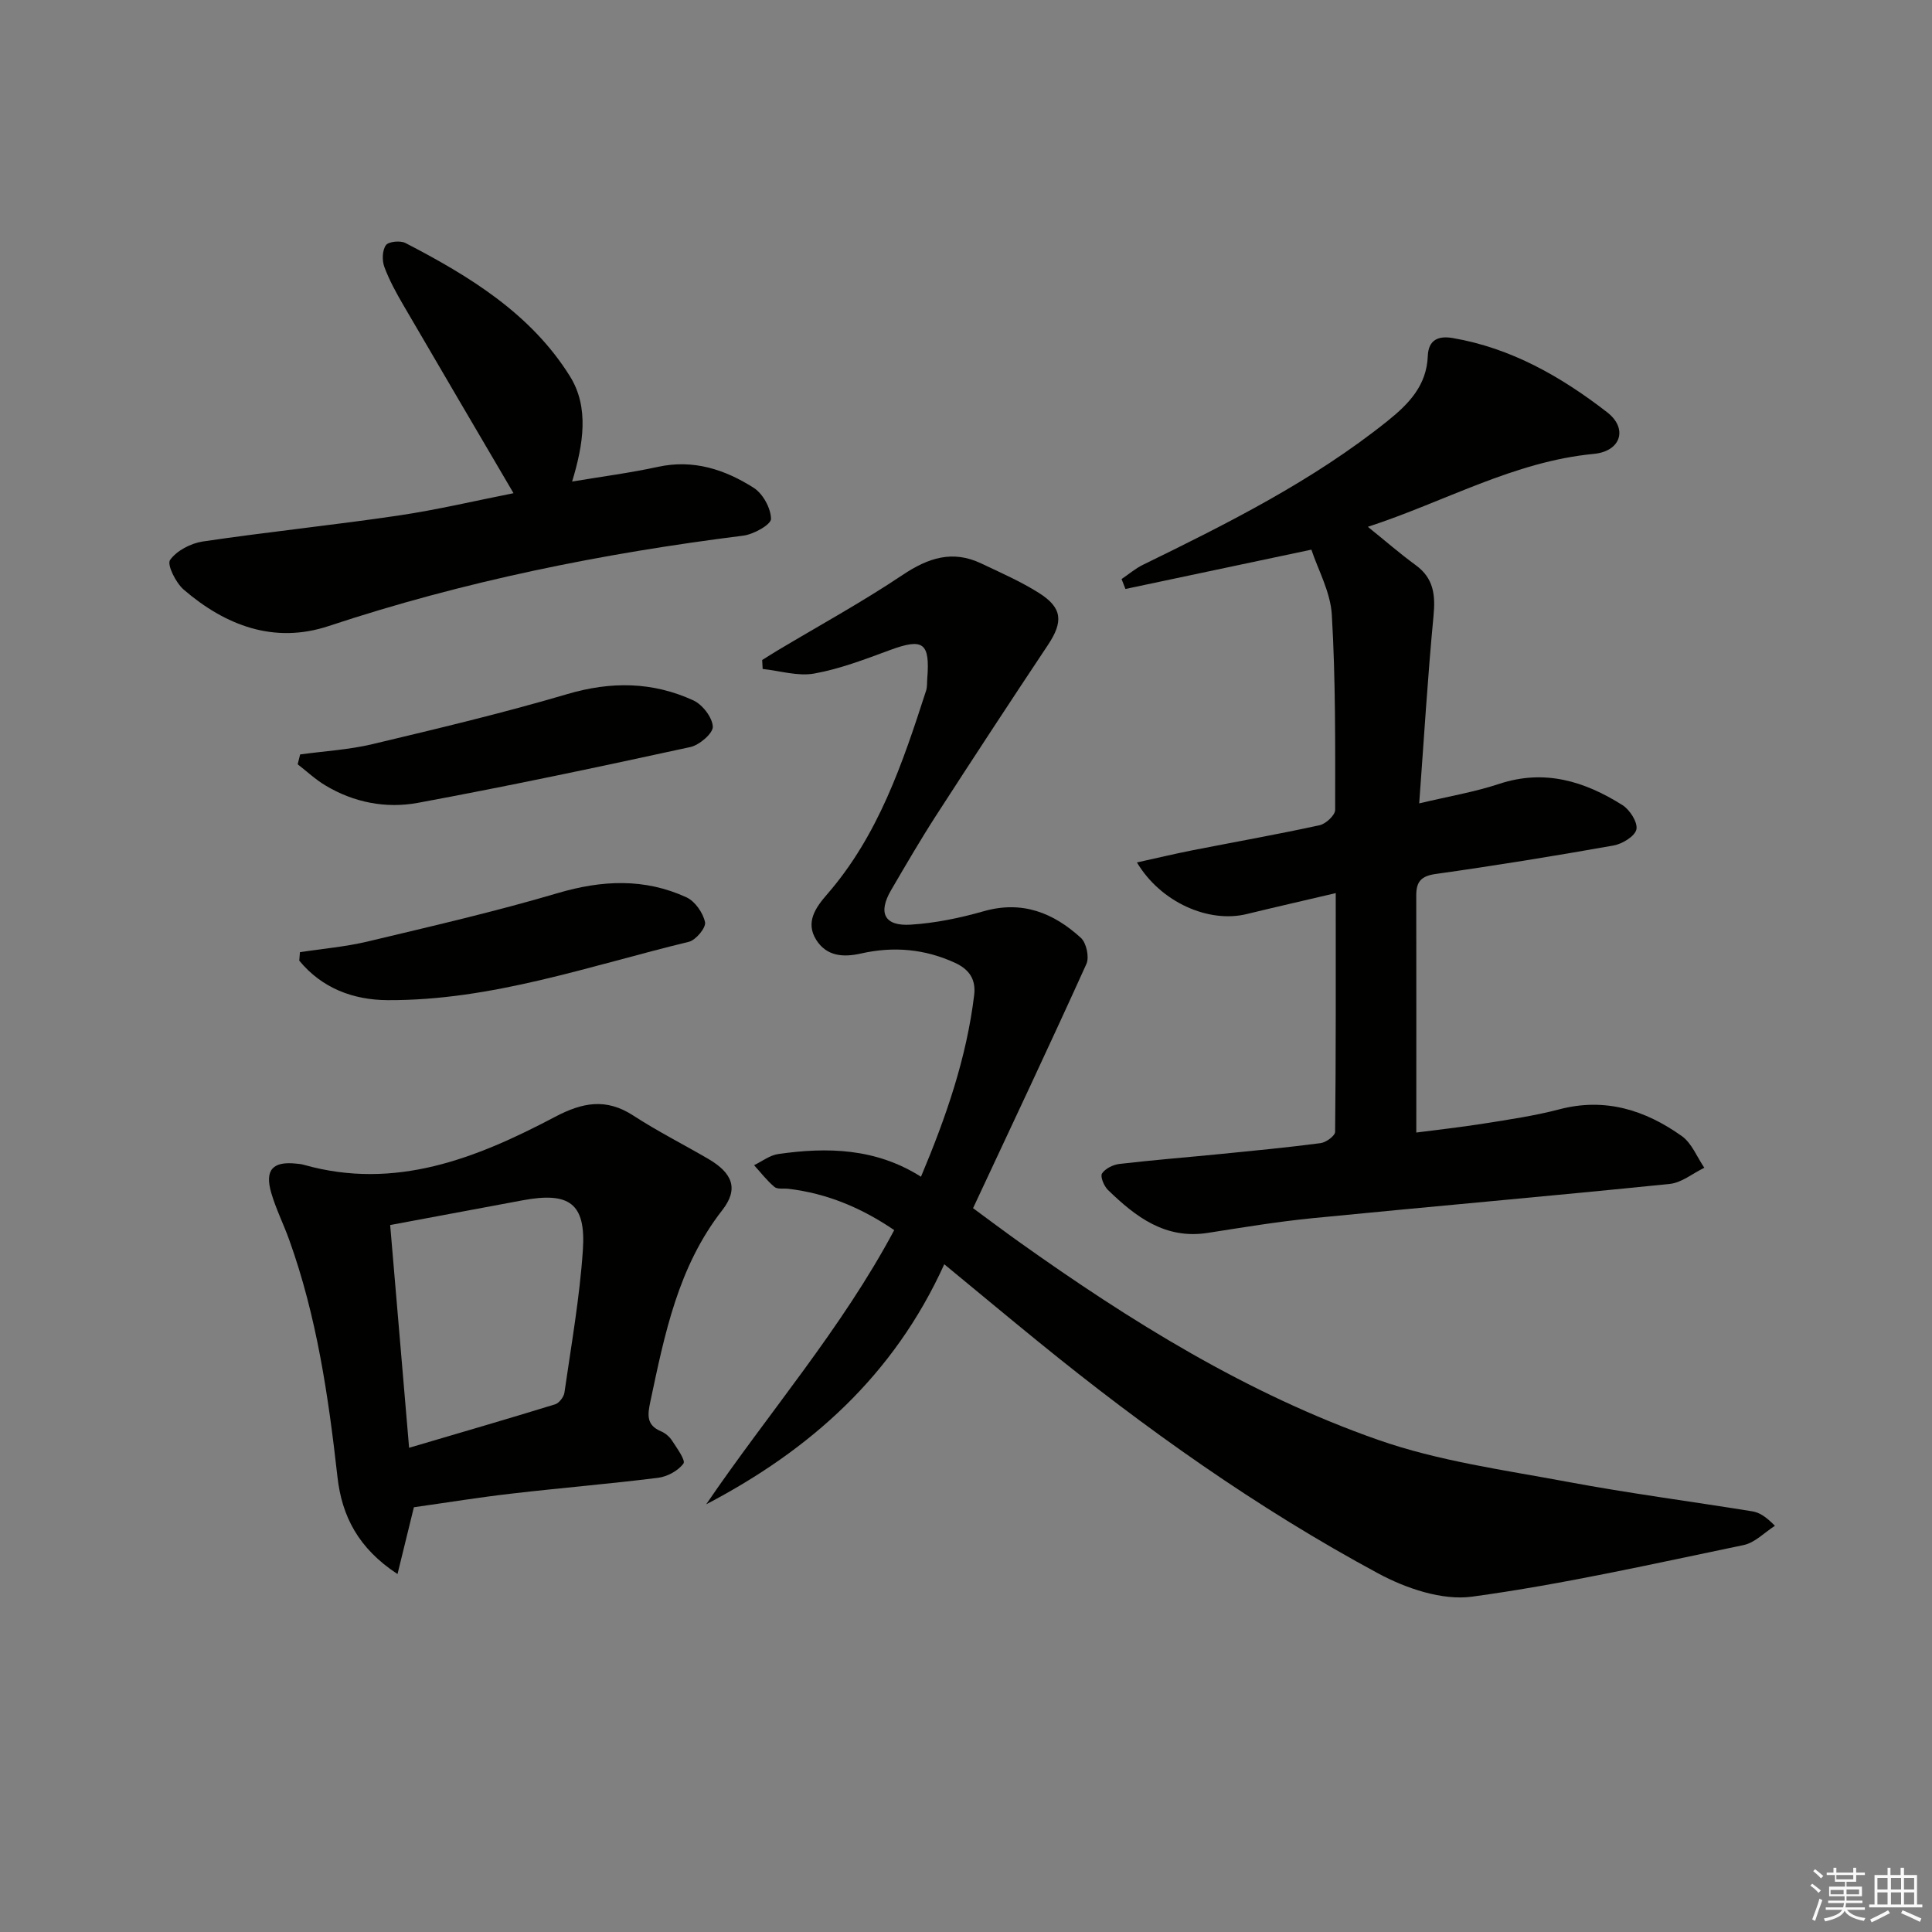 <svg enable-background="new 0 0 400 400" viewBox="0 0 400 400" xmlns="http://www.w3.org/2000/svg"><rect x="0" y="0" width="400" height="400" fill="#808080" stroke="none"/><g fill="#010100"><path d="m190.68 243.63c5.25-12.48 9.44-24.65 11.01-37.61.4-3.3-1.07-5.35-3.99-6.69-6.27-2.88-12.75-3.43-19.43-1.92-3.65.83-7.1.6-9.26-2.79-2.33-3.66-.12-6.75 2.19-9.41 10.66-12.24 15.68-27.19 20.54-42.23.25-.77.17-1.65.24-2.48.59-7.47-.84-8.45-7.75-5.9-5.13 1.89-10.31 3.89-15.65 4.85-3.39.61-7.11-.57-10.68-.95-.03-.62-.07-1.23-.1-1.85 1.03-.64 2.06-1.31 3.1-1.93 8.68-5.19 17.58-10.06 25.97-15.68 5.29-3.54 10.34-5.21 16.27-2.39 4.04 1.92 8.18 3.73 11.94 6.1 4.9 3.09 5.09 5.97 1.88 10.79-7.81 11.73-15.53 23.51-23.18 35.35-3.24 5.02-6.25 10.21-9.27 15.37-2.78 4.74-1.42 7.53 4.05 7.18 5.08-.32 10.2-1.38 15.11-2.78 7.97-2.27 14.45.33 20.12 5.52 1.14 1.04 1.77 4 1.14 5.39-7.58 16.76-15.44 33.4-23.47 50.57 3.32 2.44 6.32 4.7 9.38 6.88 23.23 16.56 47.44 31.6 74.43 41.07 12.55 4.41 26.06 6.24 39.23 8.7 12.71 2.38 25.55 4.05 38.32 6.12 1.4.23 2.71 1.01 4.66 2.99-2.15 1.37-4.15 3.51-6.49 3.99-18.68 3.87-37.33 8.11-56.21 10.68-6.18.84-13.65-1.7-19.4-4.79-25.1-13.52-48.28-29.99-70.39-47.98-6.3-5.12-12.53-10.32-19.49-16.05-10.44 23.02-27.73 38.43-49.29 49.7 12.9-18.94 28.03-36.32 38.93-56.77-6.87-4.67-13.99-7.61-21.89-8.55-.99-.12-2.28.14-2.91-.39-1.57-1.31-2.83-2.98-4.22-4.5 1.66-.8 3.26-2.06 5.01-2.31 10.19-1.46 20.18-1.23 29.55 4.7z"/><path d="m235.39 178.56c4.06-.89 7.75-1.78 11.46-2.51 8.79-1.73 17.62-3.29 26.37-5.2 1.29-.28 3.21-2.08 3.21-3.17.01-13.47.1-26.96-.69-40.39-.28-4.75-2.87-9.36-4.23-13.49-13.44 2.84-25.97 5.49-38.5 8.14-.27-.68-.53-1.37-.8-2.05 1.47-.99 2.84-2.18 4.42-2.95 17.64-8.62 35.17-17.39 50.63-29.77 4.48-3.59 8.11-7.39 8.35-13.46.13-3.42 2.26-4.21 5.12-3.73 12.13 2.07 22.51 8.01 32.03 15.39 4.31 3.34 2.86 8.06-2.76 8.6-16.6 1.58-30.85 9.9-46.8 15.1 3.6 2.9 6.65 5.56 9.9 7.93 3.76 2.74 4.11 6.23 3.69 10.57-1.2 12.53-1.95 25.11-2.96 38.76 6.14-1.46 11.47-2.35 16.54-4.03 9.41-3.12 17.72-.55 25.56 4.4 1.52.96 3.18 3.58 2.87 5.02-.31 1.42-2.92 3.01-4.73 3.33-12.25 2.18-24.53 4.17-36.85 5.9-3.03.43-4 1.64-4 4.4.03 16.13.01 32.27.01 49.13 3.94-.52 8.95-1.06 13.92-1.85 5.25-.84 10.54-1.6 15.67-2.95 9.5-2.5 17.81.15 25.39 5.54 2.06 1.47 3.13 4.33 4.65 6.55-2.39 1.16-4.69 3.1-7.17 3.35-24.63 2.51-49.29 4.66-73.93 7.09-7.27.72-14.5 1.92-21.72 3.05-8.79 1.37-14.92-3.33-20.65-8.89-.82-.8-1.64-2.78-1.23-3.41.67-1.03 2.3-1.83 3.62-1.98 6.93-.81 13.9-1.36 20.85-2.05 6.94-.69 13.89-1.35 20.8-2.26 1.12-.15 2.98-1.51 2.99-2.33.18-16.28.13-32.55.13-49.43-6.6 1.55-12.54 2.9-18.45 4.34-7.83 1.91-17.76-2.39-22.71-10.69z"/><path d="m85.69 312.06c-.99 4.03-2.09 8.54-3.39 13.83-8.12-5.32-11.52-12-12.43-20.09-1.87-16.67-4.28-33.22-9.99-49.1-1.18-3.28-2.76-6.42-3.73-9.76-1.37-4.75.33-6.55 5.23-6.02.5.05 1 .09 1.48.23 19 5.38 35.8-1.35 52.06-9.92 5.69-3 10.57-3.92 16.19-.27 5.01 3.26 10.37 5.96 15.54 8.98 5.01 2.93 6.34 6.19 2.89 10.61-9.17 11.75-11.93 25.68-14.9 39.67-.59 2.76-.82 4.84 2.22 6.12.88.37 1.75 1.11 2.27 1.91 1 1.55 2.86 4.09 2.37 4.76-1.09 1.49-3.33 2.71-5.24 2.95-10.04 1.26-20.14 2.09-30.2 3.26-6.7.76-13.37 1.85-20.37 2.84zm-4.91-58.43c1.29 15.14 2.56 30.06 3.92 46.12 10.69-3.15 20.48-6 30.23-9 .83-.26 1.8-1.52 1.93-2.42 1.41-9.84 3.16-19.67 3.82-29.56.64-9.63-2.81-12.06-12.47-10.26-8.79 1.63-17.58 3.28-27.43 5.12z"/><path d="m106.32 102.11c-7.69-13.11-15.25-25.96-22.75-38.84-1.5-2.57-2.96-5.22-3.99-7.99-.5-1.34-.45-3.43.31-4.51.54-.77 2.99-1.01 4.05-.46 13.25 6.86 26 14.65 34.07 27.61 4 6.42 2.78 14.06.44 21.78 6.15-1.03 12.01-1.79 17.76-3.04 7.36-1.61 13.88.55 19.84 4.34 1.9 1.21 3.55 4.22 3.58 6.43.01 1.18-3.59 3.2-5.74 3.47-29.19 3.66-57.87 9.44-85.86 18.72-11.25 3.73-21.33-.09-29.99-7.54-1.64-1.41-3.51-5.18-2.83-6.14 1.37-1.94 4.3-3.46 6.78-3.83 13.44-1.99 26.97-3.38 40.41-5.36 8.18-1.21 16.22-3.12 23.92-4.64z"/><path d="m62.14 156.2c4.99-.69 10.08-.97 14.96-2.13 13.5-3.22 27.03-6.43 40.33-10.36 9.06-2.68 17.69-2.58 26.13 1.3 1.88.87 3.92 3.51 4.02 5.43.07 1.37-2.77 3.82-4.66 4.23-18.75 4.08-37.53 8.06-56.4 11.55-6.6 1.22-13.29-.06-19.21-3.64-2.03-1.22-3.79-2.88-5.68-4.34z"/><path d="m62.1 197.13c4.65-.71 9.38-1.1 13.93-2.18 13.2-3.15 26.44-6.2 39.44-10.04 9.18-2.71 17.99-3.12 26.67.88 1.77.82 3.42 3.21 3.83 5.14.24 1.12-1.9 3.71-3.35 4.06-20.6 4.99-40.82 12.19-62.37 12.08-7.13-.04-13.6-2.47-18.29-8.18.06-.58.1-1.17.14-1.76z"/></g><path d="m374.8 390.4.4-.4c.7.5 1.3 1 1.8 1.4l-.5.5c-.5-.6-1.1-1.1-1.7-1.5zm1 7.3-.6-.3c.5-1.4 1.1-2.8 1.5-4.3.2.1.4.2.6.3-.5 1.3-1 2.8-1.5 4.3zm-.4-10.3.4-.4c.4.3 1 .8 1.7 1.4l-.5.5c-.4-.5-1-1-1.6-1.5zm2.5.3h1.7v-1h.6v1h3.5v-1h.6v1h1.8v.5h-1.8v1.4h-2v1h3.2v2h-3.2v.9h3.3v.5h-3.4c0 .3-.1.6-.1.9h4v.5h-3.7c.7.9 1.9 1.5 3.8 1.7-.1.2-.2.4-.3.6-2.1-.4-3.5-1.1-4-2.1-.4 1-1.8 1.7-4 2.2-.1-.2-.2-.4-.3-.6 2.1-.4 3.4-1 3.8-1.8h-3.4v-.5h3.6c.1-.3.1-.6.2-.9h-3.3v-.5h3.4c0-.3 0-.6 0-.9h-3.2v-2h3.3v-1h-2.1v-1.4h-1.7v-.5zm1.1 3.5v1h2.7c0-.3 0-.4 0-.4 0-.1 0-.2 0-.2 0-.1 0-.2 0-.3h-2.7zm1.2-3v.9h3.5v-.9zm4.7 3h-2.6v.6.4h2.6z" fill="#fafafb"/><path d="m393.6 386.7h.6v1.5h2.7v6.1h1.1v.6h-11v-.6h1.1v-6.1h2.7v-1.5h.6v1.5h2.1v-1.5zm-2.7 8.8.4.6c-1.2.6-2.5 1.3-3.8 1.9-.1-.2-.2-.4-.3-.6 1.2-.6 2.5-1.2 3.7-1.9zm-2.2-6.7v2.4h2.1v-2.4zm0 3v2.5h2.1v-2.5zm2.8-3v2.4h2.1v-2.4zm0 3v2.5h2.1v-2.5zm6 6.1c-1.4-.7-2.7-1.3-3.9-1.8l.3-.6c1.5.6 2.7 1.2 3.9 1.7zm-1.2-9.1h-2.1v2.4h2.1zm-2.1 3v2.5h2.1v-2.5z" fill="#fafafb"/></svg>
